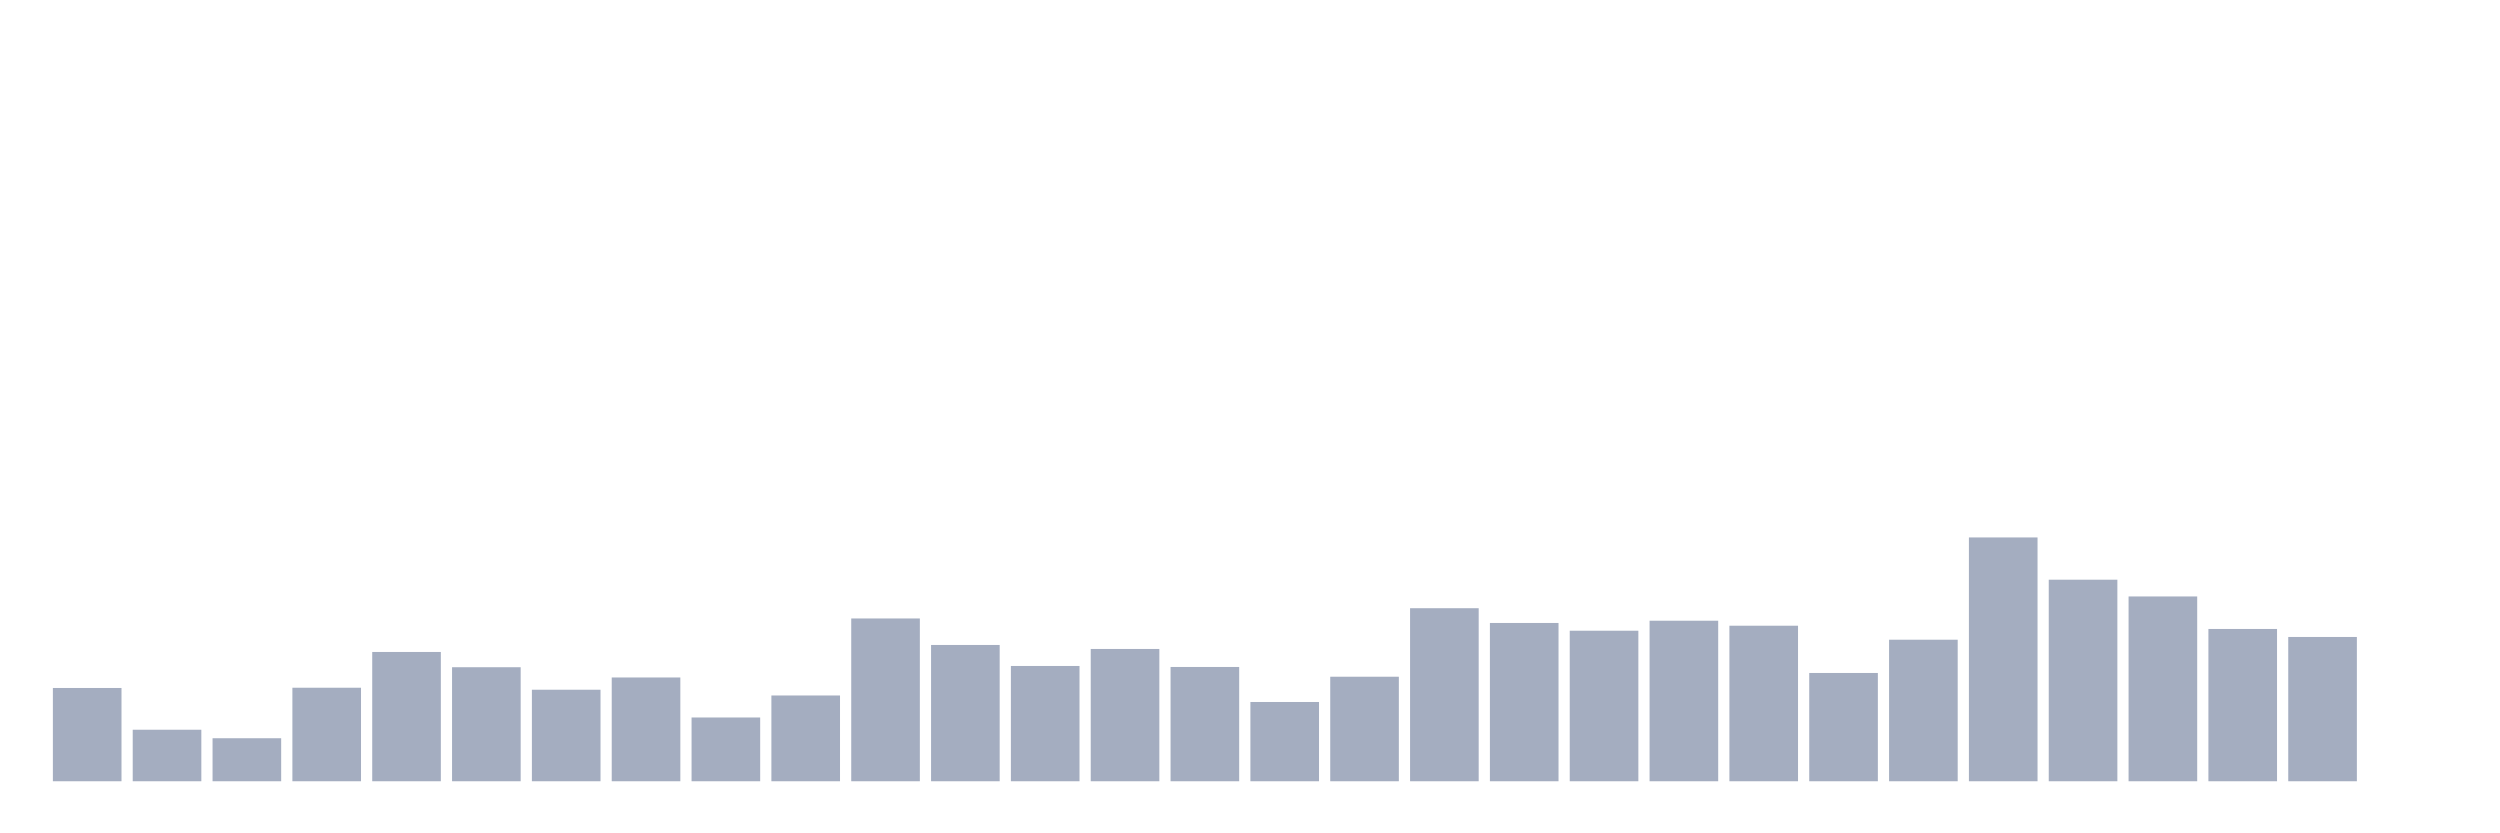 <svg xmlns="http://www.w3.org/2000/svg" viewBox="0 0 480 160"><g transform="translate(10,10)"><rect class="bar" x="0.153" width="13.175" y="122.092" height="17.908" fill="rgb(164,173,192)"></rect><rect class="bar" x="15.482" width="13.175" y="130.11" height="9.89" fill="rgb(164,173,192)"></rect><rect class="bar" x="30.81" width="13.175" y="131.742" height="8.258" fill="rgb(164,173,192)"></rect><rect class="bar" x="46.138" width="13.175" y="122.044" height="17.956" fill="rgb(164,173,192)"></rect><rect class="bar" x="61.466" width="13.175" y="115.178" height="24.822" fill="rgb(164,173,192)"></rect><rect class="bar" x="76.794" width="13.175" y="118.107" height="21.893" fill="rgb(164,173,192)"></rect><rect class="bar" x="92.123" width="13.175" y="122.428" height="17.572" fill="rgb(164,173,192)"></rect><rect class="bar" x="107.451" width="13.175" y="120.075" height="19.925" fill="rgb(164,173,192)"></rect><rect class="bar" x="122.779" width="13.175" y="127.757" height="12.243" fill="rgb(164,173,192)"></rect><rect class="bar" x="138.107" width="13.175" y="123.532" height="16.468" fill="rgb(164,173,192)"></rect><rect class="bar" x="153.436" width="13.175" y="108.745" height="31.255" fill="rgb(164,173,192)"></rect><rect class="bar" x="168.764" width="13.175" y="113.834" height="26.166" fill="rgb(164,173,192)"></rect><rect class="bar" x="184.092" width="13.175" y="117.867" height="22.133" fill="rgb(164,173,192)"></rect><rect class="bar" x="199.42" width="13.175" y="114.602" height="25.398" fill="rgb(164,173,192)"></rect><rect class="bar" x="214.748" width="13.175" y="118.059" height="21.941" fill="rgb(164,173,192)"></rect><rect class="bar" x="230.077" width="13.175" y="124.781" height="15.219" fill="rgb(164,173,192)"></rect><rect class="bar" x="245.405" width="13.175" y="119.931" height="20.069" fill="rgb(164,173,192)"></rect><rect class="bar" x="260.733" width="13.175" y="106.776" height="33.224" fill="rgb(164,173,192)"></rect><rect class="bar" x="276.061" width="13.175" y="109.609" height="30.391" fill="rgb(164,173,192)"></rect><rect class="bar" x="291.39" width="13.175" y="111.097" height="28.903" fill="rgb(164,173,192)"></rect><rect class="bar" x="306.718" width="13.175" y="109.177" height="30.823" fill="rgb(164,173,192)"></rect><rect class="bar" x="322.046" width="13.175" y="110.137" height="29.863" fill="rgb(164,173,192)"></rect><rect class="bar" x="337.374" width="13.175" y="119.211" height="20.789" fill="rgb(164,173,192)"></rect><rect class="bar" x="352.702" width="13.175" y="112.826" height="27.174" fill="rgb(164,173,192)"></rect><rect class="bar" x="368.031" width="13.175" y="93.189" height="46.811" fill="rgb(164,173,192)"></rect><rect class="bar" x="383.359" width="13.175" y="101.303" height="38.697" fill="rgb(164,173,192)"></rect><rect class="bar" x="398.687" width="13.175" y="104.52" height="35.48" fill="rgb(164,173,192)"></rect><rect class="bar" x="414.015" width="13.175" y="110.761" height="29.239" fill="rgb(164,173,192)"></rect><rect class="bar" x="429.344" width="13.175" y="112.298" height="27.702" fill="rgb(164,173,192)"></rect><rect class="bar" x="444.672" width="13.175" y="140" height="0" fill="rgb(164,173,192)"></rect></g></svg>